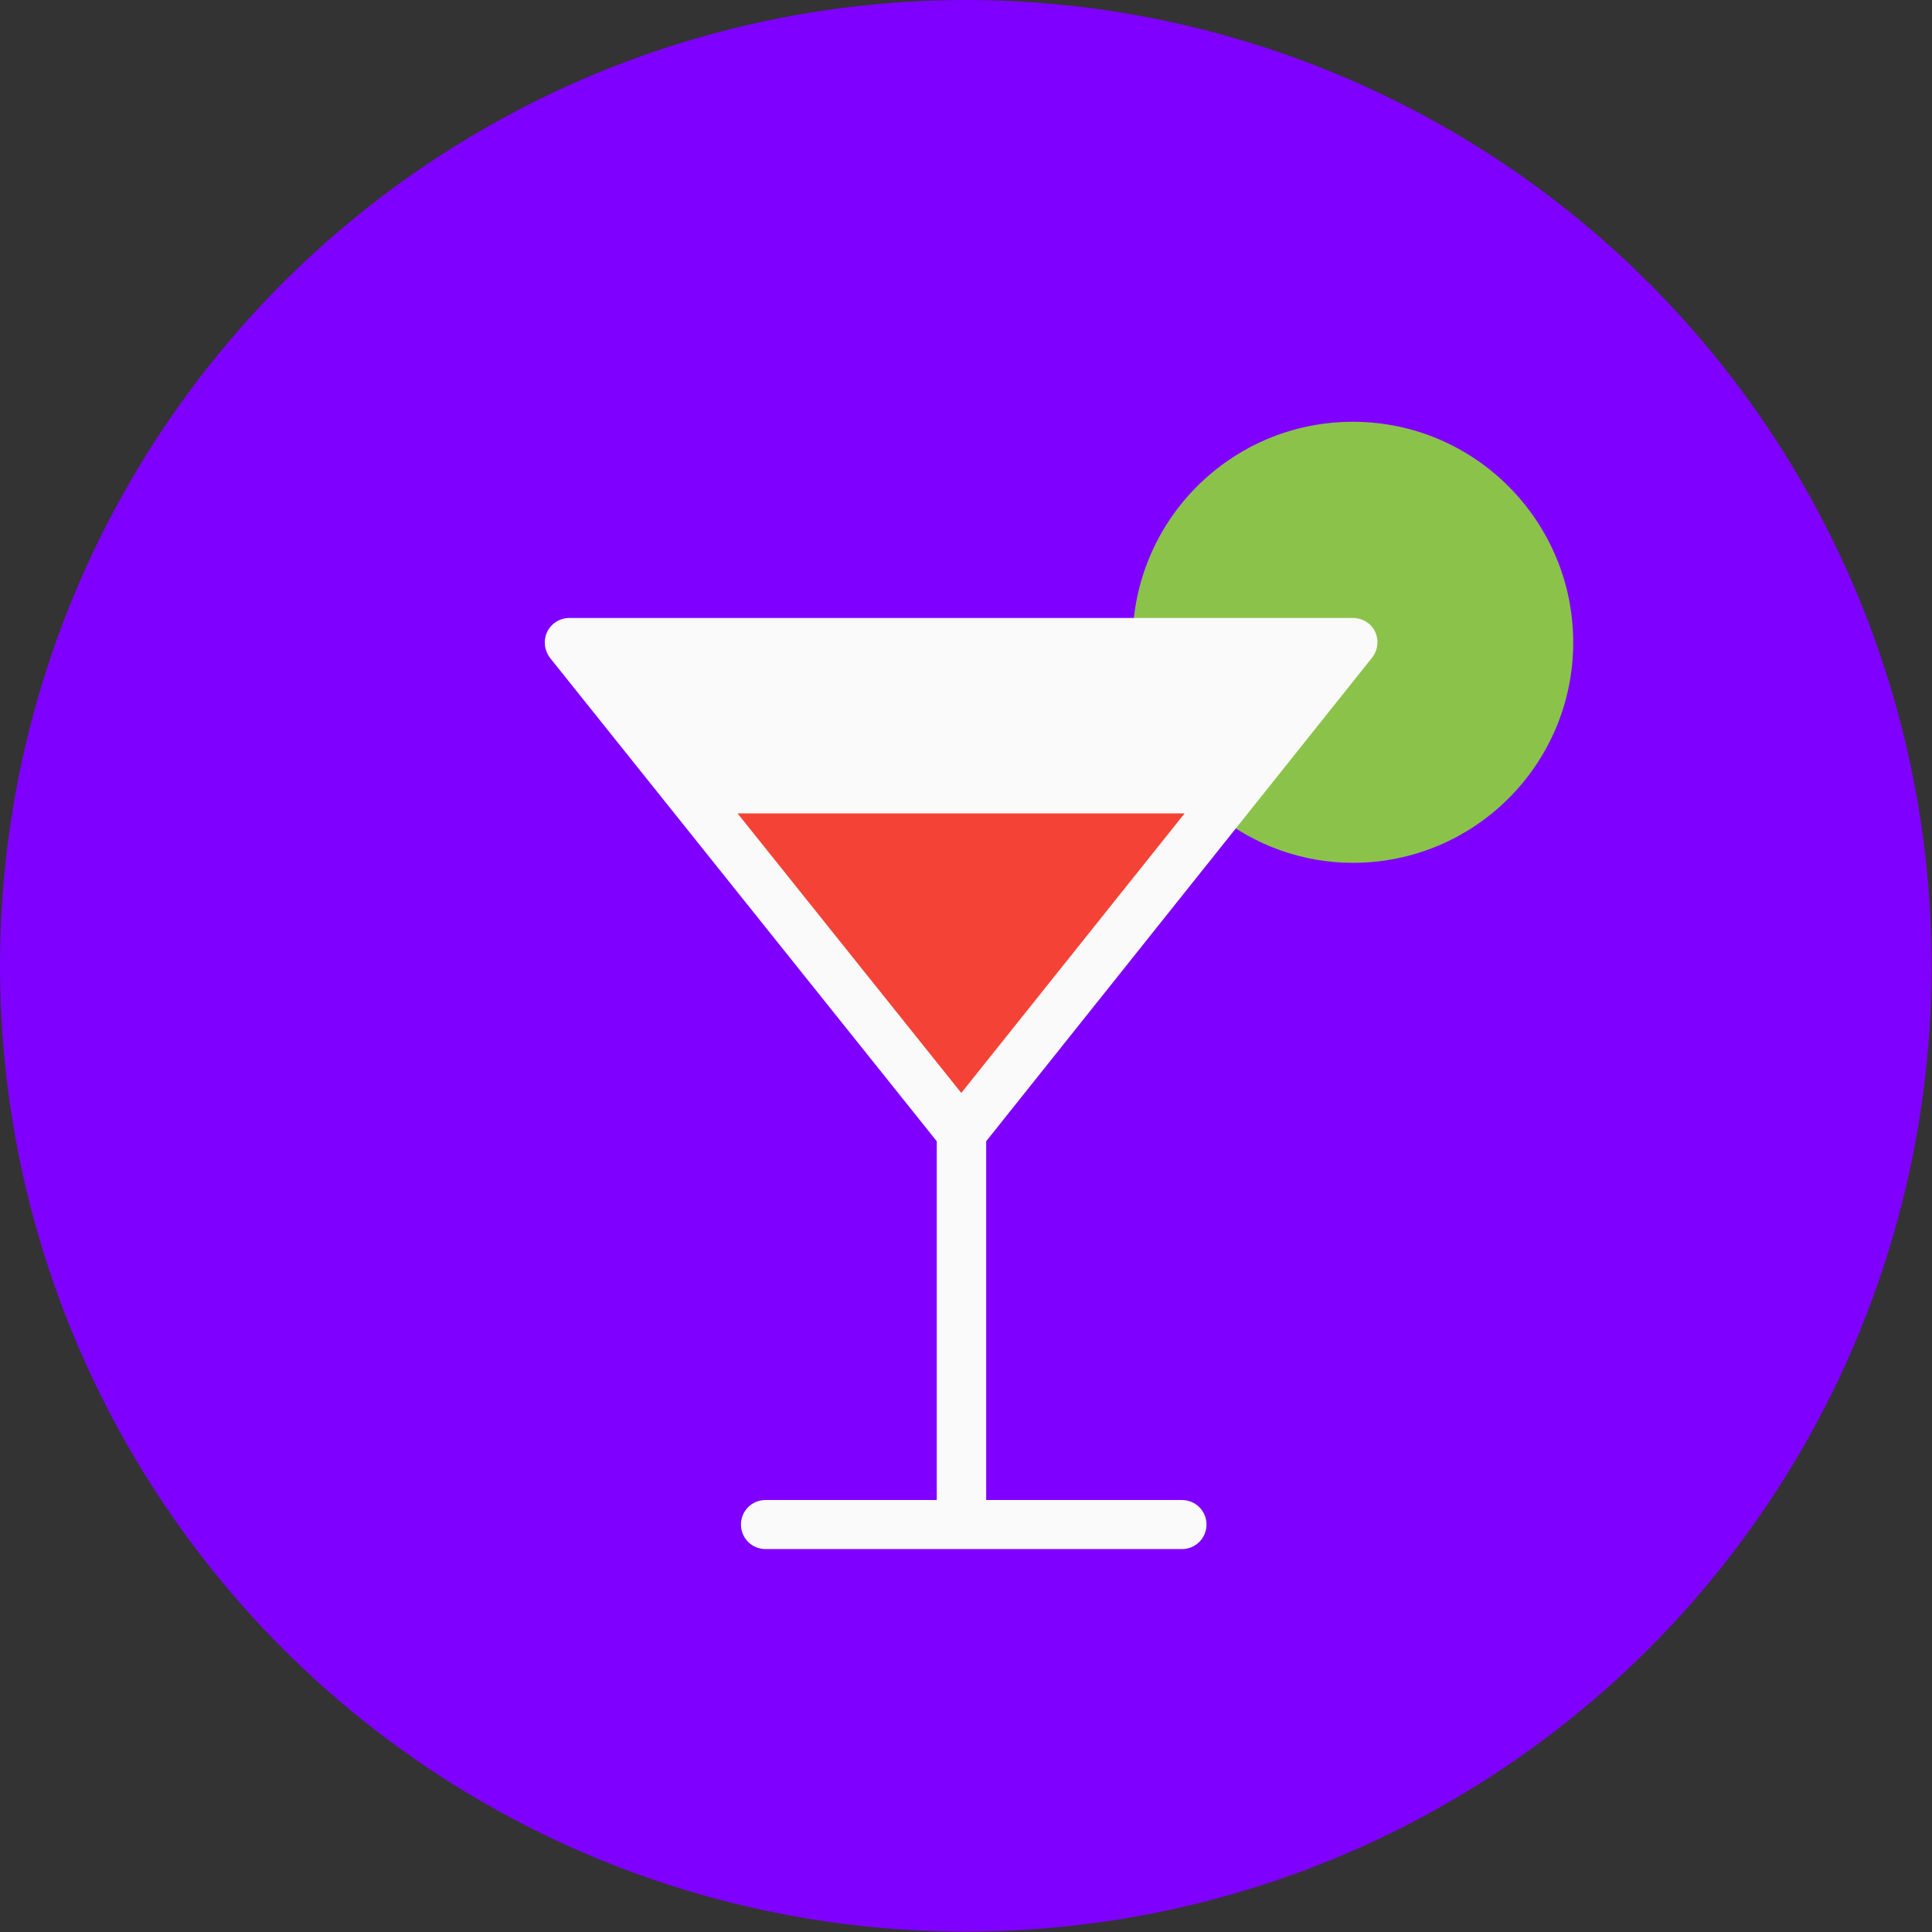 <?xml version="1.0" encoding="utf-8"?>
<!-- Generator: Adobe Illustrator 19.0.0, SVG Export Plug-In . SVG Version: 6.00 Build 0)  -->
<svg version="1.1" id="Capa_1" xmlns="http://www.w3.org/2000/svg" xmlns:xlink="http://www.w3.org/1999/xlink" x="0px" y="0px"
	 viewBox="-41 164.8 512.1 512.1" style="enable-background:new -41 164.8 512.1 512.1;" xml:space="preserve">
<rect x="-41" y="164.8" width="512.1" height="512.1" fill="#333333" stroke="none"/>
<style type="text/css">
	.st0{fill:#7F00FF;}
	.st1{fill:#8BC34A;}
	.st2{fill:#FAFAFA;}
	.st3{fill:#F44336;}
</style>
<circle class="st0" cx="215" cy="420.8" r="256"/>
<g>
	<path class="st1" d="M317.6,276.6c-32.3,0-58.4,26.2-58.4,58.4c0,3.6,2.9,6.5,6.5,6.5h38.4l-23.9,29.9c-2.2,2.8-1.8,6.9,1,9.1
		c10.3,8.4,23.1,13,36.4,13c32.3,0,58.4-26.2,58.4-58.4S349.9,276.6,317.6,276.6z"/>
	<path class="st2" d="M322.7,339.1c2.2-2.8,1.8-6.9-1-9.1c-1.2-0.9-2.6-1.4-4.1-1.4H109.9c-3.6,0-6.5,2.9-6.5,6.5
		c0,1.5,0.5,2.9,1.4,4.1l102.5,128.1v95.1h-45.4c-3.6,0-6.5,2.9-6.5,6.5s2.9,6.5,6.5,6.5h110.4c3.6,0,6.5-2.9,6.5-6.5
		s-2.9-6.5-6.5-6.5h-51.9v-95.1L322.7,339.1z"/>
	<polygon class="st3" points="273,380.4 213.8,454.5 154.5,380.4 	"/>
</g>
</svg>
